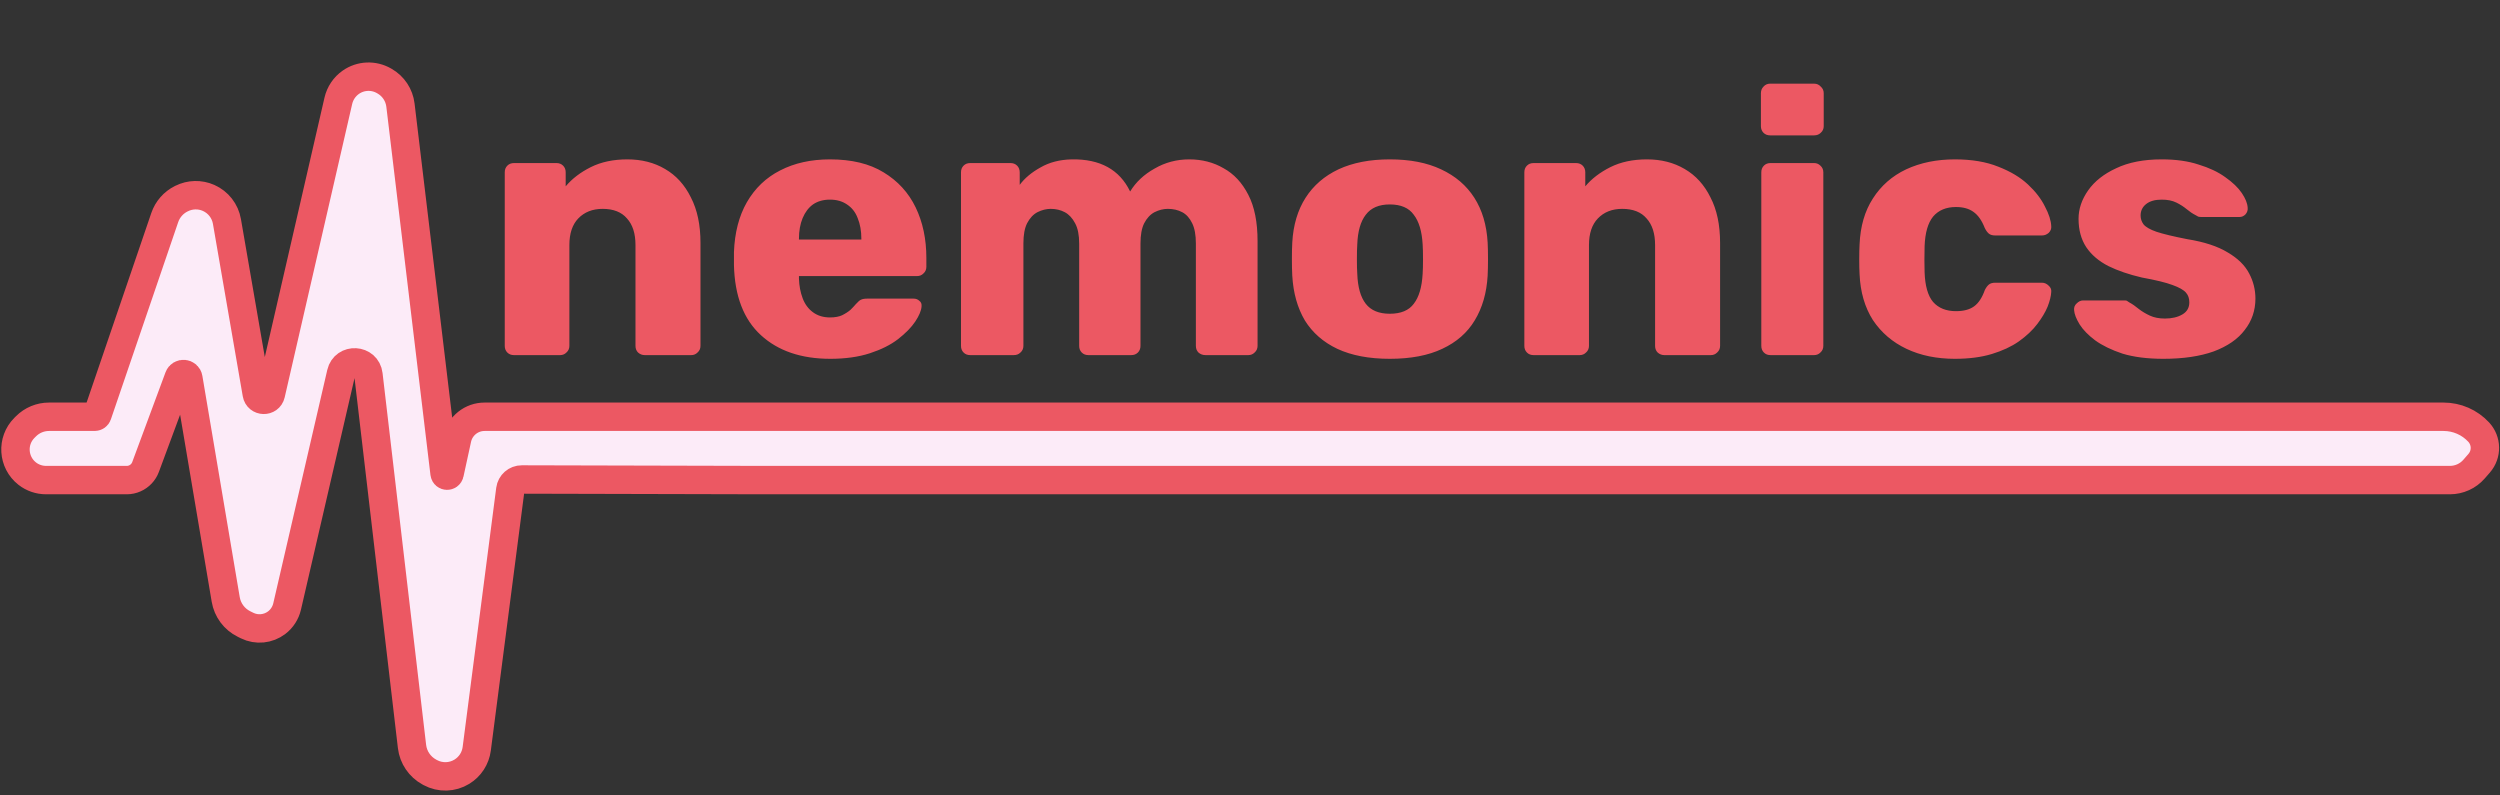 <svg width="88" height="28" viewBox="0 0 88 28" fill="none" xmlns="http://www.w3.org/2000/svg">
<rect x="0" y="0" width="88" height="28" fill="#333333" stroke="none"/>
<path d="M5.8 7.656L3.429 14.602C3.415 14.643 3.376 14.67 3.333 14.67H1.725C1.421 14.67 1.129 14.791 0.914 15.006L0.859 15.061C0.403 15.518 0.449 16.272 0.958 16.671C1.147 16.819 1.381 16.899 1.621 16.899H4.461C4.56 16.899 4.658 16.879 4.748 16.838C4.922 16.761 5.058 16.617 5.124 16.438L6.295 13.279C6.357 13.112 6.601 13.135 6.63 13.311L7.945 21.099C8.008 21.476 8.249 21.799 8.592 21.967L8.699 22.02C9.037 22.186 9.441 22.146 9.741 21.917C9.925 21.776 10.053 21.576 10.106 21.351L12.007 13.134C12.13 12.6 12.905 12.643 12.969 13.188L14.503 26.277C14.548 26.659 14.776 26.994 15.114 27.177L15.147 27.195C15.497 27.384 15.921 27.372 16.259 27.164C16.546 26.988 16.738 26.692 16.781 26.358L17.963 17.233C17.99 17.029 18.163 16.877 18.369 16.878L26.75 16.899H86.237C86.563 16.899 86.873 16.758 87.087 16.512L87.267 16.305C87.542 15.989 87.534 15.517 87.25 15.21C86.931 14.866 86.483 14.67 86.014 14.67H26.75H17.056C16.834 14.67 16.618 14.745 16.444 14.883C16.265 15.025 16.14 15.224 16.092 15.447L15.825 16.673C15.804 16.772 15.661 16.765 15.649 16.665L14.096 3.701C14.054 3.346 13.846 3.032 13.535 2.855L13.514 2.843C13.148 2.634 12.693 2.654 12.348 2.896C12.127 3.051 11.971 3.283 11.91 3.546L9.533 13.878C9.471 14.147 9.085 14.137 9.038 13.865L7.988 7.795C7.925 7.429 7.683 7.118 7.343 6.967C7.039 6.832 6.691 6.84 6.393 6.989L6.376 6.997C6.105 7.133 5.898 7.37 5.8 7.656Z" fill="#FCEBF8" stroke="#EC5863"/>
<path d="M18.092 12.5C17.997 12.5 17.919 12.47 17.858 12.409C17.797 12.348 17.767 12.27 17.767 12.175V6.065C17.767 5.97 17.797 5.892 17.858 5.831C17.919 5.77 17.997 5.74 18.092 5.74H19.587C19.682 5.74 19.76 5.77 19.821 5.831C19.882 5.892 19.912 5.97 19.912 6.065V6.559C20.137 6.29 20.432 6.065 20.796 5.883C21.16 5.701 21.589 5.61 22.083 5.61C22.586 5.61 23.028 5.723 23.409 5.948C23.799 6.173 24.102 6.507 24.319 6.949C24.544 7.382 24.657 7.915 24.657 8.548V12.175C24.657 12.27 24.622 12.348 24.553 12.409C24.492 12.47 24.419 12.5 24.332 12.5H22.694C22.607 12.5 22.529 12.47 22.46 12.409C22.399 12.348 22.369 12.27 22.369 12.175V8.626C22.369 8.219 22.269 7.907 22.07 7.69C21.879 7.465 21.593 7.352 21.212 7.352C20.857 7.352 20.571 7.465 20.354 7.69C20.146 7.907 20.042 8.219 20.042 8.626V12.175C20.042 12.27 20.007 12.348 19.938 12.409C19.877 12.47 19.804 12.5 19.717 12.5H18.092ZM29.228 12.63C28.205 12.63 27.39 12.353 26.784 11.798C26.177 11.243 25.861 10.42 25.835 9.328C25.835 9.267 25.835 9.189 25.835 9.094C25.835 8.999 25.835 8.925 25.835 8.873C25.861 8.188 26.012 7.603 26.29 7.118C26.576 6.624 26.966 6.251 27.46 6C27.962 5.74 28.547 5.61 29.215 5.61C29.977 5.61 30.606 5.762 31.1 6.065C31.602 6.368 31.98 6.78 32.231 7.3C32.482 7.82 32.608 8.414 32.608 9.081V9.393C32.608 9.488 32.573 9.566 32.504 9.627C32.443 9.688 32.37 9.718 32.283 9.718H28.123C28.123 9.727 28.123 9.74 28.123 9.757C28.123 9.774 28.123 9.792 28.123 9.809C28.131 10.06 28.175 10.29 28.253 10.498C28.331 10.706 28.452 10.871 28.617 10.992C28.782 11.113 28.981 11.174 29.215 11.174C29.388 11.174 29.531 11.148 29.644 11.096C29.765 11.035 29.865 10.97 29.943 10.901C30.021 10.823 30.081 10.758 30.125 10.706C30.203 10.619 30.264 10.567 30.307 10.55C30.359 10.524 30.437 10.511 30.541 10.511H32.153C32.239 10.511 32.309 10.537 32.361 10.589C32.422 10.632 32.447 10.697 32.439 10.784C32.43 10.931 32.356 11.109 32.218 11.317C32.079 11.525 31.875 11.733 31.607 11.941C31.347 12.14 31.017 12.305 30.619 12.435C30.22 12.565 29.756 12.63 29.228 12.63ZM28.123 8.431H30.32V8.405C30.32 8.128 30.276 7.885 30.19 7.677C30.112 7.469 29.986 7.309 29.813 7.196C29.648 7.083 29.449 7.027 29.215 7.027C28.981 7.027 28.782 7.083 28.617 7.196C28.461 7.309 28.34 7.469 28.253 7.677C28.166 7.885 28.123 8.128 28.123 8.405V8.431ZM34.152 12.5C34.056 12.5 33.978 12.47 33.918 12.409C33.857 12.348 33.827 12.27 33.827 12.175V6.065C33.827 5.97 33.857 5.892 33.918 5.831C33.978 5.77 34.056 5.74 34.152 5.74H35.569C35.664 5.74 35.742 5.77 35.803 5.831C35.863 5.892 35.894 5.97 35.894 6.065V6.507C36.067 6.273 36.31 6.069 36.622 5.896C36.934 5.714 37.302 5.619 37.727 5.61C38.723 5.593 39.408 5.97 39.781 6.741C39.98 6.412 40.266 6.143 40.639 5.935C41.011 5.718 41.419 5.61 41.861 5.61C42.311 5.61 42.714 5.714 43.07 5.922C43.434 6.121 43.724 6.433 43.941 6.858C44.157 7.274 44.266 7.816 44.266 8.483V12.175C44.266 12.27 44.231 12.348 44.162 12.409C44.101 12.47 44.027 12.5 43.941 12.5H42.433C42.337 12.5 42.255 12.47 42.186 12.409C42.125 12.348 42.095 12.27 42.095 12.175V8.574C42.095 8.271 42.051 8.032 41.965 7.859C41.878 7.677 41.761 7.547 41.614 7.469C41.466 7.391 41.297 7.352 41.107 7.352C40.951 7.352 40.795 7.391 40.639 7.469C40.491 7.547 40.37 7.677 40.275 7.859C40.188 8.032 40.145 8.271 40.145 8.574V12.175C40.145 12.27 40.114 12.348 40.054 12.409C39.993 12.47 39.915 12.5 39.82 12.5H38.312C38.216 12.5 38.138 12.47 38.078 12.409C38.017 12.348 37.987 12.27 37.987 12.175V8.574C37.987 8.271 37.939 8.032 37.844 7.859C37.748 7.677 37.627 7.547 37.48 7.469C37.332 7.391 37.168 7.352 36.986 7.352C36.83 7.352 36.674 7.391 36.518 7.469C36.37 7.547 36.249 7.677 36.154 7.859C36.067 8.032 36.024 8.266 36.024 8.561V12.175C36.024 12.27 35.989 12.348 35.92 12.409C35.859 12.47 35.781 12.5 35.686 12.5H34.152ZM48.92 12.63C48.192 12.63 47.577 12.513 47.074 12.279C46.58 12.045 46.199 11.711 45.93 11.278C45.67 10.836 45.523 10.312 45.488 9.705C45.479 9.532 45.475 9.337 45.475 9.12C45.475 8.895 45.479 8.7 45.488 8.535C45.523 7.92 45.679 7.395 45.956 6.962C46.233 6.529 46.619 6.195 47.113 5.961C47.616 5.727 48.218 5.61 48.92 5.61C49.631 5.61 50.233 5.727 50.727 5.961C51.23 6.195 51.62 6.529 51.897 6.962C52.174 7.395 52.33 7.92 52.365 8.535C52.374 8.7 52.378 8.895 52.378 9.12C52.378 9.337 52.374 9.532 52.365 9.705C52.33 10.312 52.179 10.836 51.91 11.278C51.65 11.711 51.269 12.045 50.766 12.279C50.272 12.513 49.657 12.63 48.92 12.63ZM48.92 11.044C49.31 11.044 49.592 10.927 49.765 10.693C49.947 10.459 50.051 10.108 50.077 9.64C50.086 9.51 50.09 9.337 50.09 9.12C50.09 8.903 50.086 8.73 50.077 8.6C50.051 8.141 49.947 7.794 49.765 7.56C49.592 7.317 49.31 7.196 48.92 7.196C48.539 7.196 48.257 7.317 48.075 7.56C47.893 7.794 47.793 8.141 47.776 8.6C47.767 8.73 47.763 8.903 47.763 9.12C47.763 9.337 47.767 9.51 47.776 9.64C47.793 10.108 47.893 10.459 48.075 10.693C48.257 10.927 48.539 11.044 48.92 11.044ZM53.982 12.5C53.886 12.5 53.808 12.47 53.748 12.409C53.687 12.348 53.657 12.27 53.657 12.175V6.065C53.657 5.97 53.687 5.892 53.748 5.831C53.808 5.77 53.886 5.74 53.982 5.74H55.477C55.572 5.74 55.65 5.77 55.711 5.831C55.771 5.892 55.802 5.97 55.802 6.065V6.559C56.027 6.29 56.322 6.065 56.686 5.883C57.05 5.701 57.479 5.61 57.973 5.61C58.475 5.61 58.917 5.723 59.299 5.948C59.689 6.173 59.992 6.507 60.209 6.949C60.434 7.382 60.547 7.915 60.547 8.548V12.175C60.547 12.27 60.512 12.348 60.443 12.409C60.382 12.47 60.308 12.5 60.222 12.5H58.584C58.497 12.5 58.419 12.47 58.35 12.409C58.289 12.348 58.259 12.27 58.259 12.175V8.626C58.259 8.219 58.159 7.907 57.96 7.69C57.769 7.465 57.483 7.352 57.102 7.352C56.746 7.352 56.46 7.465 56.244 7.69C56.036 7.907 55.932 8.219 55.932 8.626V12.175C55.932 12.27 55.897 12.348 55.828 12.409C55.767 12.47 55.693 12.5 55.607 12.5H53.982ZM62.322 12.5C62.227 12.5 62.149 12.47 62.089 12.409C62.028 12.348 61.998 12.27 61.998 12.175V6.065C61.998 5.97 62.028 5.892 62.089 5.831C62.149 5.77 62.227 5.74 62.322 5.74H63.856C63.943 5.74 64.017 5.77 64.078 5.831C64.147 5.892 64.181 5.97 64.181 6.065V12.175C64.181 12.27 64.147 12.348 64.078 12.409C64.017 12.47 63.943 12.5 63.856 12.5H62.322ZM62.309 4.765C62.214 4.765 62.136 4.735 62.075 4.674C62.015 4.613 61.984 4.535 61.984 4.44V3.283C61.984 3.188 62.015 3.11 62.075 3.049C62.136 2.98 62.214 2.945 62.309 2.945H63.856C63.952 2.945 64.03 2.98 64.091 3.049C64.16 3.11 64.195 3.188 64.195 3.283V4.44C64.195 4.535 64.16 4.613 64.091 4.674C64.03 4.735 63.952 4.765 63.856 4.765H62.309ZM68.811 12.63C68.17 12.63 67.603 12.513 67.109 12.279C66.615 12.045 66.22 11.707 65.925 11.265C65.639 10.814 65.484 10.277 65.457 9.653C65.449 9.514 65.445 9.341 65.445 9.133C65.445 8.916 65.449 8.739 65.457 8.6C65.484 7.967 65.639 7.43 65.925 6.988C66.212 6.537 66.602 6.195 67.096 5.961C67.598 5.727 68.17 5.61 68.811 5.61C69.409 5.61 69.921 5.697 70.346 5.87C70.77 6.035 71.117 6.243 71.385 6.494C71.654 6.745 71.853 7.005 71.984 7.274C72.122 7.534 72.196 7.764 72.204 7.963C72.213 8.05 72.183 8.128 72.114 8.197C72.044 8.258 71.966 8.288 71.879 8.288H70.228C70.133 8.288 70.059 8.266 70.007 8.223C69.956 8.18 69.908 8.115 69.865 8.028C69.76 7.759 69.626 7.569 69.462 7.456C69.305 7.343 69.102 7.287 68.85 7.287C68.504 7.287 68.235 7.4 68.044 7.625C67.862 7.85 67.763 8.197 67.746 8.665C67.737 9.012 67.737 9.319 67.746 9.588C67.763 10.065 67.862 10.411 68.044 10.628C68.235 10.845 68.504 10.953 68.85 10.953C69.119 10.953 69.332 10.897 69.487 10.784C69.644 10.671 69.769 10.481 69.865 10.212C69.908 10.125 69.956 10.06 70.007 10.017C70.059 9.974 70.133 9.952 70.228 9.952H71.879C71.966 9.952 72.044 9.987 72.114 10.056C72.183 10.117 72.213 10.19 72.204 10.277C72.196 10.424 72.153 10.598 72.075 10.797C71.996 10.988 71.875 11.191 71.71 11.408C71.546 11.625 71.329 11.828 71.061 12.019C70.8 12.201 70.484 12.348 70.112 12.461C69.739 12.574 69.305 12.63 68.811 12.63ZM76.154 12.63C75.591 12.63 75.11 12.569 74.712 12.448C74.322 12.318 74.001 12.162 73.749 11.98C73.507 11.798 73.325 11.612 73.204 11.421C73.082 11.222 73.017 11.053 73.008 10.914C73 10.819 73.03 10.741 73.1 10.68C73.169 10.611 73.243 10.576 73.32 10.576H74.802C74.829 10.576 74.85 10.58 74.868 10.589C74.885 10.598 74.911 10.615 74.945 10.641C75.058 10.702 75.171 10.78 75.284 10.875C75.396 10.962 75.526 11.04 75.674 11.109C75.821 11.178 75.999 11.213 76.207 11.213C76.449 11.213 76.653 11.165 76.817 11.07C76.982 10.975 77.064 10.832 77.064 10.641C77.064 10.502 77.025 10.39 76.948 10.303C76.87 10.208 76.709 10.117 76.466 10.03C76.233 9.943 75.877 9.857 75.4 9.77C74.95 9.666 74.555 9.532 74.218 9.367C73.879 9.194 73.62 8.973 73.438 8.704C73.255 8.427 73.165 8.093 73.165 7.703C73.165 7.356 73.277 7.023 73.502 6.702C73.728 6.381 74.057 6.121 74.49 5.922C74.924 5.714 75.457 5.61 76.09 5.61C76.592 5.61 77.025 5.671 77.389 5.792C77.762 5.905 78.074 6.052 78.326 6.234C78.585 6.416 78.781 6.602 78.91 6.793C79.04 6.984 79.11 7.157 79.118 7.313C79.127 7.4 79.101 7.478 79.04 7.547C78.98 7.608 78.91 7.638 78.832 7.638H77.481C77.446 7.638 77.411 7.634 77.376 7.625C77.342 7.608 77.311 7.59 77.285 7.573C77.181 7.521 77.078 7.452 76.974 7.365C76.87 7.278 76.748 7.2 76.609 7.131C76.471 7.062 76.297 7.027 76.09 7.027C75.856 7.027 75.674 7.079 75.543 7.183C75.413 7.287 75.349 7.421 75.349 7.586C75.349 7.699 75.383 7.803 75.453 7.898C75.531 7.993 75.682 8.08 75.907 8.158C76.141 8.236 76.501 8.323 76.987 8.418C77.585 8.513 78.061 8.669 78.416 8.886C78.772 9.094 79.023 9.341 79.171 9.627C79.318 9.904 79.391 10.199 79.391 10.511C79.391 10.927 79.266 11.295 79.014 11.616C78.772 11.937 78.408 12.188 77.922 12.37C77.437 12.543 76.848 12.63 76.154 12.63Z" fill="#EC5863"/>
</svg>
